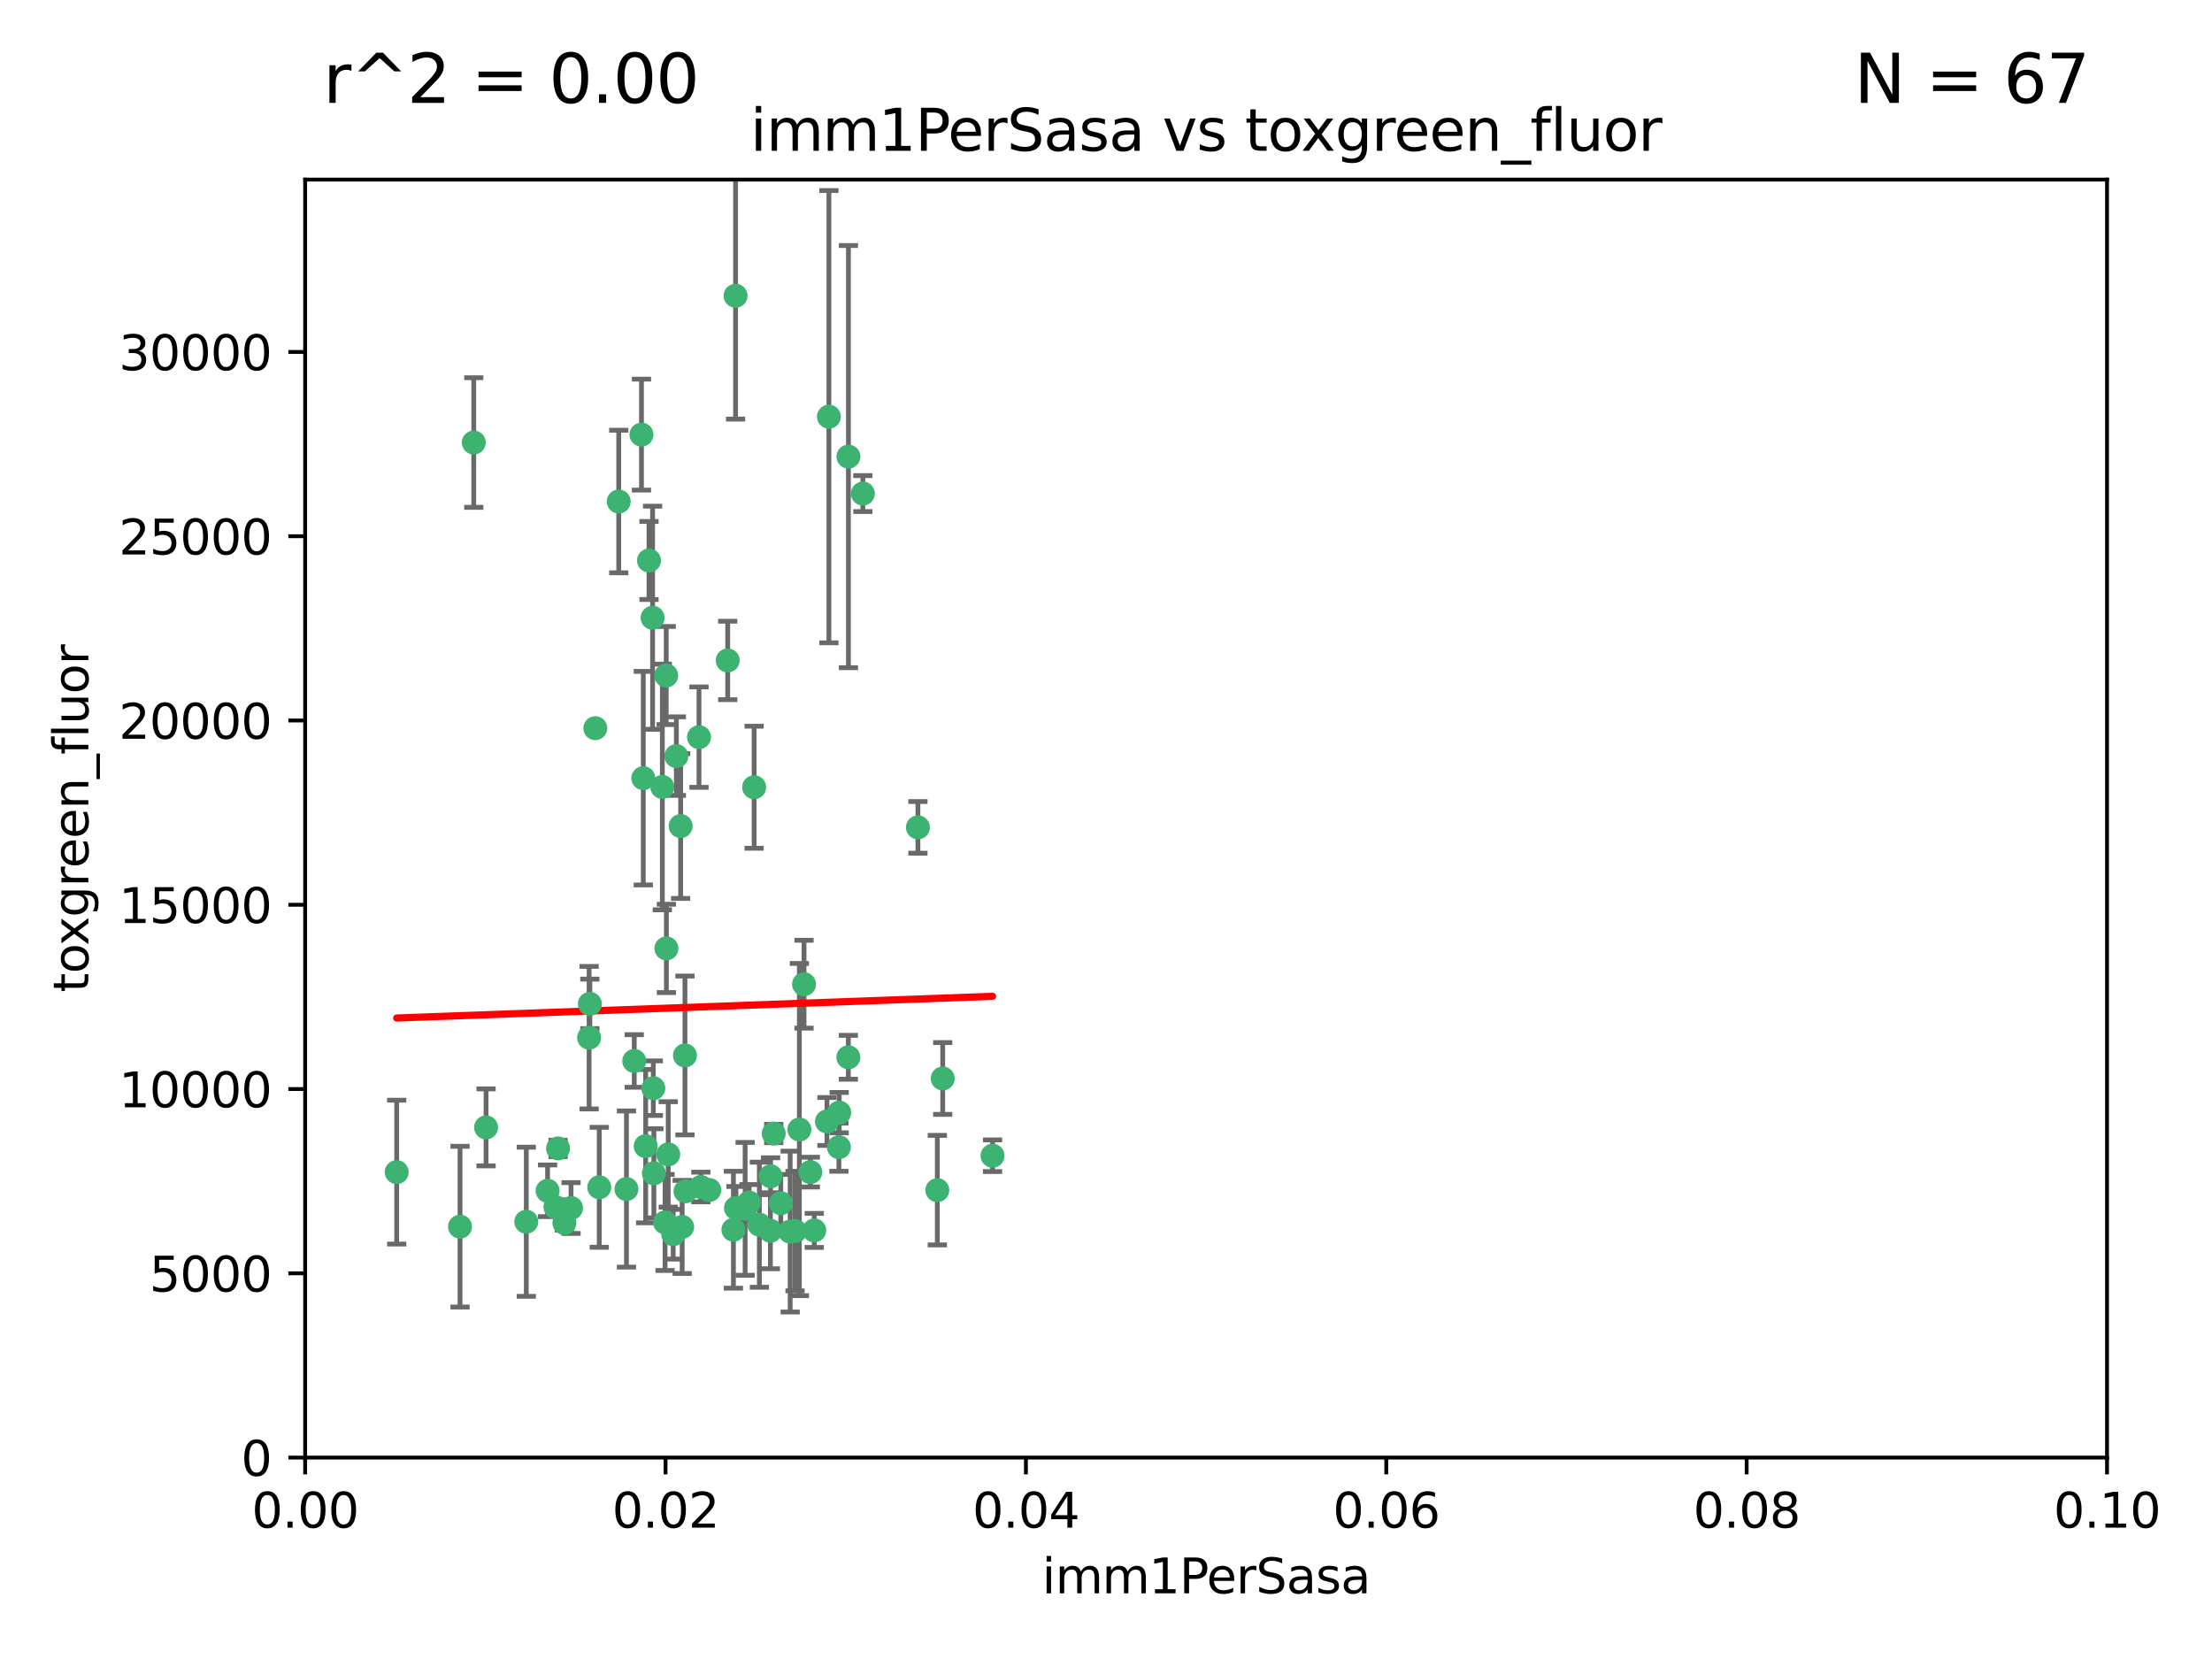 <?xml version="1.0" encoding="utf-8" standalone="no"?>
<!DOCTYPE svg PUBLIC "-//W3C//DTD SVG 1.1//EN"
  "http://www.w3.org/Graphics/SVG/1.1/DTD/svg11.dtd">
<svg xmlns:xlink="http://www.w3.org/1999/xlink" width="460.8pt" height="345.6pt" viewBox="0 0 460.8 345.6" xmlns="http://www.w3.org/2000/svg" version="1.1">
 <defs>
  <style type="text/css">*{stroke-linejoin: round; stroke-linecap: butt}</style>
 </defs>
 <g id="figure_1">
  <g id="patch_1">
   <path d="M 0 345.6 
L 460.8 345.6 
L 460.8 0 
L 0 0 
z
" style="fill: #ffffff"/>
  </g>
  <g id="axes_1">
   <g id="patch_2">
    <path d="M 63.571 303.64 
L 438.93 303.64 
L 438.93 37.411 
L 63.571 37.411 
z
" style="fill: #ffffff"/>
   </g>
   <g id="PathCollection_1">
    <defs>
     <path id="m2b8a894608" d="M 0 1.118 
C 0.297 1.118 0.581 1 0.791 0.791 
C 1 0.581 1.118 0.297 1.118 0 
C 1.118 -0.297 1 -0.581 0.791 -0.791 
C 0.581 -1 0.297 -1.118 0 -1.118 
C -0.297 -1.118 -0.581 -1 -0.791 -0.791 
C -1 -0.581 -1.118 -0.297 -1.118 0 
C -1.118 0.297 -1 0.581 -0.791 0.791 
C -0.581 1 -0.297 1.118 0 1.118 
z
" style="stroke: #3cb371"/>
    </defs>
    <g clip-path="url(#pfba31074da)">
     <use xlink:href="#m2b8a894608" x="98.695" y="92.187" style="fill: #3cb371; stroke: #3cb371"/>
     <use xlink:href="#m2b8a894608" x="166.523" y="235.304" style="fill: #3cb371; stroke: #3cb371"/>
     <use xlink:href="#m2b8a894608" x="124.016" y="151.693" style="fill: #3cb371; stroke: #3cb371"/>
     <use xlink:href="#m2b8a894608" x="137.975" y="163.936" style="fill: #3cb371; stroke: #3cb371"/>
     <use xlink:href="#m2b8a894608" x="128.894" y="104.476" style="fill: #3cb371; stroke: #3cb371"/>
     <use xlink:href="#m2b8a894608" x="135.196" y="116.762" style="fill: #3cb371; stroke: #3cb371"/>
     <use xlink:href="#m2b8a894608" x="153.236" y="61.614" style="fill: #3cb371; stroke: #3cb371"/>
     <use xlink:href="#m2b8a894608" x="145.613" y="153.559" style="fill: #3cb371; stroke: #3cb371"/>
     <use xlink:href="#m2b8a894608" x="179.751" y="102.821" style="fill: #3cb371; stroke: #3cb371"/>
     <use xlink:href="#m2b8a894608" x="122.878" y="209.121" style="fill: #3cb371; stroke: #3cb371"/>
     <use xlink:href="#m2b8a894608" x="151.594" y="137.58" style="fill: #3cb371; stroke: #3cb371"/>
     <use xlink:href="#m2b8a894608" x="133.632" y="90.534" style="fill: #3cb371; stroke: #3cb371"/>
     <use xlink:href="#m2b8a894608" x="136.099" y="226.692" style="fill: #3cb371; stroke: #3cb371"/>
     <use xlink:href="#m2b8a894608" x="160.486" y="256.385" style="fill: #3cb371; stroke: #3cb371"/>
     <use xlink:href="#m2b8a894608" x="172.678" y="86.8" style="fill: #3cb371; stroke: #3cb371"/>
     <use xlink:href="#m2b8a894608" x="142.801" y="248.172" style="fill: #3cb371; stroke: #3cb371"/>
     <use xlink:href="#m2b8a894608" x="118.96" y="251.655" style="fill: #3cb371; stroke: #3cb371"/>
     <use xlink:href="#m2b8a894608" x="82.639" y="244.178" style="fill: #3cb371; stroke: #3cb371"/>
     <use xlink:href="#m2b8a894608" x="135.948" y="128.689" style="fill: #3cb371; stroke: #3cb371"/>
     <use xlink:href="#m2b8a894608" x="95.835" y="255.535" style="fill: #3cb371; stroke: #3cb371"/>
     <use xlink:href="#m2b8a894608" x="157.1" y="163.993" style="fill: #3cb371; stroke: #3cb371"/>
     <use xlink:href="#m2b8a894608" x="147.752" y="247.891" style="fill: #3cb371; stroke: #3cb371"/>
     <use xlink:href="#m2b8a894608" x="176.743" y="95.121" style="fill: #3cb371; stroke: #3cb371"/>
     <use xlink:href="#m2b8a894608" x="115.709" y="251.452" style="fill: #3cb371; stroke: #3cb371"/>
     <use xlink:href="#m2b8a894608" x="160.527" y="245.034" style="fill: #3cb371; stroke: #3cb371"/>
     <use xlink:href="#m2b8a894608" x="195.26" y="247.93" style="fill: #3cb371; stroke: #3cb371"/>
     <use xlink:href="#m2b8a894608" x="167.495" y="205.029" style="fill: #3cb371; stroke: #3cb371"/>
     <use xlink:href="#m2b8a894608" x="174.82" y="231.782" style="fill: #3cb371; stroke: #3cb371"/>
     <use xlink:href="#m2b8a894608" x="124.835" y="247.337" style="fill: #3cb371; stroke: #3cb371"/>
     <use xlink:href="#m2b8a894608" x="140.899" y="157.513" style="fill: #3cb371; stroke: #3cb371"/>
     <use xlink:href="#m2b8a894608" x="165.624" y="256.455" style="fill: #3cb371; stroke: #3cb371"/>
     <use xlink:href="#m2b8a894608" x="172.27" y="233.624" style="fill: #3cb371; stroke: #3cb371"/>
     <use xlink:href="#m2b8a894608" x="142.688" y="219.87" style="fill: #3cb371; stroke: #3cb371"/>
     <use xlink:href="#m2b8a894608" x="142.11" y="255.594" style="fill: #3cb371; stroke: #3cb371"/>
     <use xlink:href="#m2b8a894608" x="141.792" y="172.082" style="fill: #3cb371; stroke: #3cb371"/>
     <use xlink:href="#m2b8a894608" x="164.607" y="256.562" style="fill: #3cb371; stroke: #3cb371"/>
     <use xlink:href="#m2b8a894608" x="101.256" y="234.855" style="fill: #3cb371; stroke: #3cb371"/>
     <use xlink:href="#m2b8a894608" x="174.76" y="238.981" style="fill: #3cb371; stroke: #3cb371"/>
     <use xlink:href="#m2b8a894608" x="191.219" y="172.356" style="fill: #3cb371; stroke: #3cb371"/>
     <use xlink:href="#m2b8a894608" x="158.191" y="255.131" style="fill: #3cb371; stroke: #3cb371"/>
     <use xlink:href="#m2b8a894608" x="161.18" y="236.134" style="fill: #3cb371; stroke: #3cb371"/>
     <use xlink:href="#m2b8a894608" x="134.507" y="238.765" style="fill: #3cb371; stroke: #3cb371"/>
     <use xlink:href="#m2b8a894608" x="139.208" y="240.483" style="fill: #3cb371; stroke: #3cb371"/>
     <use xlink:href="#m2b8a894608" x="114.073" y="248.063" style="fill: #3cb371; stroke: #3cb371"/>
     <use xlink:href="#m2b8a894608" x="130.503" y="247.697" style="fill: #3cb371; stroke: #3cb371"/>
     <use xlink:href="#m2b8a894608" x="168.811" y="244.17" style="fill: #3cb371; stroke: #3cb371"/>
     <use xlink:href="#m2b8a894608" x="109.635" y="254.514" style="fill: #3cb371; stroke: #3cb371"/>
     <use xlink:href="#m2b8a894608" x="136.214" y="244.423" style="fill: #3cb371; stroke: #3cb371"/>
     <use xlink:href="#m2b8a894608" x="122.722" y="216.17" style="fill: #3cb371; stroke: #3cb371"/>
     <use xlink:href="#m2b8a894608" x="152.785" y="256.174" style="fill: #3cb371; stroke: #3cb371"/>
     <use xlink:href="#m2b8a894608" x="134.01" y="162.105" style="fill: #3cb371; stroke: #3cb371"/>
     <use xlink:href="#m2b8a894608" x="138.544" y="254.661" style="fill: #3cb371; stroke: #3cb371"/>
     <use xlink:href="#m2b8a894608" x="138.782" y="140.722" style="fill: #3cb371; stroke: #3cb371"/>
     <use xlink:href="#m2b8a894608" x="138.822" y="197.571" style="fill: #3cb371; stroke: #3cb371"/>
     <use xlink:href="#m2b8a894608" x="117.573" y="254.764" style="fill: #3cb371; stroke: #3cb371"/>
     <use xlink:href="#m2b8a894608" x="162.65" y="250.652" style="fill: #3cb371; stroke: #3cb371"/>
     <use xlink:href="#m2b8a894608" x="140.239" y="257.112" style="fill: #3cb371; stroke: #3cb371"/>
     <use xlink:href="#m2b8a894608" x="132.127" y="221.023" style="fill: #3cb371; stroke: #3cb371"/>
     <use xlink:href="#m2b8a894608" x="196.386" y="224.667" style="fill: #3cb371; stroke: #3cb371"/>
     <use xlink:href="#m2b8a894608" x="116.256" y="239.234" style="fill: #3cb371; stroke: #3cb371"/>
     <use xlink:href="#m2b8a894608" x="156.045" y="250.509" style="fill: #3cb371; stroke: #3cb371"/>
     <use xlink:href="#m2b8a894608" x="176.726" y="220.252" style="fill: #3cb371; stroke: #3cb371"/>
     <use xlink:href="#m2b8a894608" x="169.626" y="256.316" style="fill: #3cb371; stroke: #3cb371"/>
     <use xlink:href="#m2b8a894608" x="206.766" y="240.757" style="fill: #3cb371; stroke: #3cb371"/>
     <use xlink:href="#m2b8a894608" x="155.225" y="251.825" style="fill: #3cb371; stroke: #3cb371"/>
     <use xlink:href="#m2b8a894608" x="153.316" y="251.653" style="fill: #3cb371; stroke: #3cb371"/>
     <use xlink:href="#m2b8a894608" x="146.002" y="247.276" style="fill: #3cb371; stroke: #3cb371"/>
    </g>
   </g>
   <g id="matplotlib.axis_1">
    <g id="xtick_1">
     <g id="line2d_1">
      <defs>
       <path id="m5410df12ac" d="M 0 0 
L 0 3.5 
" style="stroke: #000000; stroke-width: 0.8"/>
      </defs>
      <g>
       <use xlink:href="#m5410df12ac" x="63.571" y="303.64" style="stroke: #000000; stroke-width: 0.8"/>
      </g>
     </g>
     <g id="text_1">
      <!-- 0.00 -->
      <g transform="translate(52.438 318.238)scale(0.1 -0.1)">
       <defs>
        <path id="DejaVuSans-30" d="M 2034 4250 
Q 1547 4250 1301 3770 
Q 1056 3291 1056 2328 
Q 1056 1369 1301 889 
Q 1547 409 2034 409 
Q 2525 409 2770 889 
Q 3016 1369 3016 2328 
Q 3016 3291 2770 3770 
Q 2525 4250 2034 4250 
z
M 2034 4750 
Q 2819 4750 3233 4129 
Q 3647 3509 3647 2328 
Q 3647 1150 3233 529 
Q 2819 -91 2034 -91 
Q 1250 -91 836 529 
Q 422 1150 422 2328 
Q 422 3509 836 4129 
Q 1250 4750 2034 4750 
z
" transform="scale(0.016)"/>
        <path id="DejaVuSans-2e" d="M 684 794 
L 1344 794 
L 1344 0 
L 684 0 
L 684 794 
z
" transform="scale(0.016)"/>
       </defs>
       <use xlink:href="#DejaVuSans-30"/>
       <use xlink:href="#DejaVuSans-2e" x="63.623"/>
       <use xlink:href="#DejaVuSans-30" x="95.41"/>
       <use xlink:href="#DejaVuSans-30" x="159.033"/>
      </g>
     </g>
    </g>
    <g id="xtick_2">
     <g id="line2d_2">
      <g>
       <use xlink:href="#m5410df12ac" x="138.643" y="303.64" style="stroke: #000000; stroke-width: 0.8"/>
      </g>
     </g>
     <g id="text_2">
      <!-- 0.02 -->
      <g transform="translate(127.51 318.238)scale(0.1 -0.1)">
       <defs>
        <path id="DejaVuSans-32" d="M 1228 531 
L 3431 531 
L 3431 0 
L 469 0 
L 469 531 
Q 828 903 1448 1529 
Q 2069 2156 2228 2338 
Q 2531 2678 2651 2914 
Q 2772 3150 2772 3378 
Q 2772 3750 2511 3984 
Q 2250 4219 1831 4219 
Q 1534 4219 1204 4116 
Q 875 4013 500 3803 
L 500 4441 
Q 881 4594 1212 4672 
Q 1544 4750 1819 4750 
Q 2544 4750 2975 4387 
Q 3406 4025 3406 3419 
Q 3406 3131 3298 2873 
Q 3191 2616 2906 2266 
Q 2828 2175 2409 1742 
Q 1991 1309 1228 531 
z
" transform="scale(0.016)"/>
       </defs>
       <use xlink:href="#DejaVuSans-30"/>
       <use xlink:href="#DejaVuSans-2e" x="63.623"/>
       <use xlink:href="#DejaVuSans-30" x="95.41"/>
       <use xlink:href="#DejaVuSans-32" x="159.033"/>
      </g>
     </g>
    </g>
    <g id="xtick_3">
     <g id="line2d_3">
      <g>
       <use xlink:href="#m5410df12ac" x="213.715" y="303.64" style="stroke: #000000; stroke-width: 0.8"/>
      </g>
     </g>
     <g id="text_3">
      <!-- 0.04 -->
      <g transform="translate(202.582 318.238)scale(0.1 -0.1)">
       <defs>
        <path id="DejaVuSans-34" d="M 2419 4116 
L 825 1625 
L 2419 1625 
L 2419 4116 
z
M 2253 4666 
L 3047 4666 
L 3047 1625 
L 3713 1625 
L 3713 1100 
L 3047 1100 
L 3047 0 
L 2419 0 
L 2419 1100 
L 313 1100 
L 313 1709 
L 2253 4666 
z
" transform="scale(0.016)"/>
       </defs>
       <use xlink:href="#DejaVuSans-30"/>
       <use xlink:href="#DejaVuSans-2e" x="63.623"/>
       <use xlink:href="#DejaVuSans-30" x="95.41"/>
       <use xlink:href="#DejaVuSans-34" x="159.033"/>
      </g>
     </g>
    </g>
    <g id="xtick_4">
     <g id="line2d_4">
      <g>
       <use xlink:href="#m5410df12ac" x="288.786" y="303.64" style="stroke: #000000; stroke-width: 0.8"/>
      </g>
     </g>
     <g id="text_4">
      <!-- 0.06 -->
      <g transform="translate(277.654 318.238)scale(0.1 -0.1)">
       <defs>
        <path id="DejaVuSans-36" d="M 2113 2584 
Q 1688 2584 1439 2293 
Q 1191 2003 1191 1497 
Q 1191 994 1439 701 
Q 1688 409 2113 409 
Q 2538 409 2786 701 
Q 3034 994 3034 1497 
Q 3034 2003 2786 2293 
Q 2538 2584 2113 2584 
z
M 3366 4563 
L 3366 3988 
Q 3128 4100 2886 4159 
Q 2644 4219 2406 4219 
Q 1781 4219 1451 3797 
Q 1122 3375 1075 2522 
Q 1259 2794 1537 2939 
Q 1816 3084 2150 3084 
Q 2853 3084 3261 2657 
Q 3669 2231 3669 1497 
Q 3669 778 3244 343 
Q 2819 -91 2113 -91 
Q 1303 -91 875 529 
Q 447 1150 447 2328 
Q 447 3434 972 4092 
Q 1497 4750 2381 4750 
Q 2619 4750 2861 4703 
Q 3103 4656 3366 4563 
z
" transform="scale(0.016)"/>
       </defs>
       <use xlink:href="#DejaVuSans-30"/>
       <use xlink:href="#DejaVuSans-2e" x="63.623"/>
       <use xlink:href="#DejaVuSans-30" x="95.41"/>
       <use xlink:href="#DejaVuSans-36" x="159.033"/>
      </g>
     </g>
    </g>
    <g id="xtick_5">
     <g id="line2d_5">
      <g>
       <use xlink:href="#m5410df12ac" x="363.858" y="303.64" style="stroke: #000000; stroke-width: 0.8"/>
      </g>
     </g>
     <g id="text_5">
      <!-- 0.08 -->
      <g transform="translate(352.725 318.238)scale(0.1 -0.1)">
       <defs>
        <path id="DejaVuSans-38" d="M 2034 2216 
Q 1584 2216 1326 1975 
Q 1069 1734 1069 1313 
Q 1069 891 1326 650 
Q 1584 409 2034 409 
Q 2484 409 2743 651 
Q 3003 894 3003 1313 
Q 3003 1734 2745 1975 
Q 2488 2216 2034 2216 
z
M 1403 2484 
Q 997 2584 770 2862 
Q 544 3141 544 3541 
Q 544 4100 942 4425 
Q 1341 4750 2034 4750 
Q 2731 4750 3128 4425 
Q 3525 4100 3525 3541 
Q 3525 3141 3298 2862 
Q 3072 2584 2669 2484 
Q 3125 2378 3379 2068 
Q 3634 1759 3634 1313 
Q 3634 634 3220 271 
Q 2806 -91 2034 -91 
Q 1263 -91 848 271 
Q 434 634 434 1313 
Q 434 1759 690 2068 
Q 947 2378 1403 2484 
z
M 1172 3481 
Q 1172 3119 1398 2916 
Q 1625 2713 2034 2713 
Q 2441 2713 2670 2916 
Q 2900 3119 2900 3481 
Q 2900 3844 2670 4047 
Q 2441 4250 2034 4250 
Q 1625 4250 1398 4047 
Q 1172 3844 1172 3481 
z
" transform="scale(0.016)"/>
       </defs>
       <use xlink:href="#DejaVuSans-30"/>
       <use xlink:href="#DejaVuSans-2e" x="63.623"/>
       <use xlink:href="#DejaVuSans-30" x="95.41"/>
       <use xlink:href="#DejaVuSans-38" x="159.033"/>
      </g>
     </g>
    </g>
    <g id="xtick_6">
     <g id="line2d_6">
      <g>
       <use xlink:href="#m5410df12ac" x="438.93" y="303.64" style="stroke: #000000; stroke-width: 0.8"/>
      </g>
     </g>
     <g id="text_6">
      <!-- 0.10 -->
      <g transform="translate(427.797 318.238)scale(0.1 -0.1)">
       <defs>
        <path id="DejaVuSans-31" d="M 794 531 
L 1825 531 
L 1825 4091 
L 703 3866 
L 703 4441 
L 1819 4666 
L 2450 4666 
L 2450 531 
L 3481 531 
L 3481 0 
L 794 0 
L 794 531 
z
" transform="scale(0.016)"/>
       </defs>
       <use xlink:href="#DejaVuSans-30"/>
       <use xlink:href="#DejaVuSans-2e" x="63.623"/>
       <use xlink:href="#DejaVuSans-31" x="95.41"/>
       <use xlink:href="#DejaVuSans-30" x="159.033"/>
      </g>
     </g>
    </g>
    <g id="text_7">
     <!-- imm1PerSasa -->
     <g transform="translate(217.067 331.917)scale(0.1 -0.1)">
      <defs>
       <path id="DejaVuSans-69" d="M 603 3500 
L 1178 3500 
L 1178 0 
L 603 0 
L 603 3500 
z
M 603 4863 
L 1178 4863 
L 1178 4134 
L 603 4134 
L 603 4863 
z
" transform="scale(0.016)"/>
       <path id="DejaVuSans-6d" d="M 3328 2828 
Q 3544 3216 3844 3400 
Q 4144 3584 4550 3584 
Q 5097 3584 5394 3201 
Q 5691 2819 5691 2113 
L 5691 0 
L 5113 0 
L 5113 2094 
Q 5113 2597 4934 2840 
Q 4756 3084 4391 3084 
Q 3944 3084 3684 2787 
Q 3425 2491 3425 1978 
L 3425 0 
L 2847 0 
L 2847 2094 
Q 2847 2600 2669 2842 
Q 2491 3084 2119 3084 
Q 1678 3084 1418 2786 
Q 1159 2488 1159 1978 
L 1159 0 
L 581 0 
L 581 3500 
L 1159 3500 
L 1159 2956 
Q 1356 3278 1631 3431 
Q 1906 3584 2284 3584 
Q 2666 3584 2933 3390 
Q 3200 3197 3328 2828 
z
" transform="scale(0.016)"/>
       <path id="DejaVuSans-50" d="M 1259 4147 
L 1259 2394 
L 2053 2394 
Q 2494 2394 2734 2622 
Q 2975 2850 2975 3272 
Q 2975 3691 2734 3919 
Q 2494 4147 2053 4147 
L 1259 4147 
z
M 628 4666 
L 2053 4666 
Q 2838 4666 3239 4311 
Q 3641 3956 3641 3272 
Q 3641 2581 3239 2228 
Q 2838 1875 2053 1875 
L 1259 1875 
L 1259 0 
L 628 0 
L 628 4666 
z
" transform="scale(0.016)"/>
       <path id="DejaVuSans-65" d="M 3597 1894 
L 3597 1613 
L 953 1613 
Q 991 1019 1311 708 
Q 1631 397 2203 397 
Q 2534 397 2845 478 
Q 3156 559 3463 722 
L 3463 178 
Q 3153 47 2828 -22 
Q 2503 -91 2169 -91 
Q 1331 -91 842 396 
Q 353 884 353 1716 
Q 353 2575 817 3079 
Q 1281 3584 2069 3584 
Q 2775 3584 3186 3129 
Q 3597 2675 3597 1894 
z
M 3022 2063 
Q 3016 2534 2758 2815 
Q 2500 3097 2075 3097 
Q 1594 3097 1305 2825 
Q 1016 2553 972 2059 
L 3022 2063 
z
" transform="scale(0.016)"/>
       <path id="DejaVuSans-72" d="M 2631 2963 
Q 2534 3019 2420 3045 
Q 2306 3072 2169 3072 
Q 1681 3072 1420 2755 
Q 1159 2438 1159 1844 
L 1159 0 
L 581 0 
L 581 3500 
L 1159 3500 
L 1159 2956 
Q 1341 3275 1631 3429 
Q 1922 3584 2338 3584 
Q 2397 3584 2469 3576 
Q 2541 3569 2628 3553 
L 2631 2963 
z
" transform="scale(0.016)"/>
       <path id="DejaVuSans-53" d="M 3425 4513 
L 3425 3897 
Q 3066 4069 2747 4153 
Q 2428 4238 2131 4238 
Q 1616 4238 1336 4038 
Q 1056 3838 1056 3469 
Q 1056 3159 1242 3001 
Q 1428 2844 1947 2747 
L 2328 2669 
Q 3034 2534 3370 2195 
Q 3706 1856 3706 1288 
Q 3706 609 3251 259 
Q 2797 -91 1919 -91 
Q 1588 -91 1214 -16 
Q 841 59 441 206 
L 441 856 
Q 825 641 1194 531 
Q 1563 422 1919 422 
Q 2459 422 2753 634 
Q 3047 847 3047 1241 
Q 3047 1584 2836 1778 
Q 2625 1972 2144 2069 
L 1759 2144 
Q 1053 2284 737 2584 
Q 422 2884 422 3419 
Q 422 4038 858 4394 
Q 1294 4750 2059 4750 
Q 2388 4750 2728 4690 
Q 3069 4631 3425 4513 
z
" transform="scale(0.016)"/>
       <path id="DejaVuSans-61" d="M 2194 1759 
Q 1497 1759 1228 1600 
Q 959 1441 959 1056 
Q 959 750 1161 570 
Q 1363 391 1709 391 
Q 2188 391 2477 730 
Q 2766 1069 2766 1631 
L 2766 1759 
L 2194 1759 
z
M 3341 1997 
L 3341 0 
L 2766 0 
L 2766 531 
Q 2569 213 2275 61 
Q 1981 -91 1556 -91 
Q 1019 -91 701 211 
Q 384 513 384 1019 
Q 384 1609 779 1909 
Q 1175 2209 1959 2209 
L 2766 2209 
L 2766 2266 
Q 2766 2663 2505 2880 
Q 2244 3097 1772 3097 
Q 1472 3097 1187 3025 
Q 903 2953 641 2809 
L 641 3341 
Q 956 3463 1253 3523 
Q 1550 3584 1831 3584 
Q 2591 3584 2966 3190 
Q 3341 2797 3341 1997 
z
" transform="scale(0.016)"/>
       <path id="DejaVuSans-73" d="M 2834 3397 
L 2834 2853 
Q 2591 2978 2328 3040 
Q 2066 3103 1784 3103 
Q 1356 3103 1142 2972 
Q 928 2841 928 2578 
Q 928 2378 1081 2264 
Q 1234 2150 1697 2047 
L 1894 2003 
Q 2506 1872 2764 1633 
Q 3022 1394 3022 966 
Q 3022 478 2636 193 
Q 2250 -91 1575 -91 
Q 1294 -91 989 -36 
Q 684 19 347 128 
L 347 722 
Q 666 556 975 473 
Q 1284 391 1588 391 
Q 1994 391 2212 530 
Q 2431 669 2431 922 
Q 2431 1156 2273 1281 
Q 2116 1406 1581 1522 
L 1381 1569 
Q 847 1681 609 1914 
Q 372 2147 372 2553 
Q 372 3047 722 3315 
Q 1072 3584 1716 3584 
Q 2034 3584 2315 3537 
Q 2597 3491 2834 3397 
z
" transform="scale(0.016)"/>
      </defs>
      <use xlink:href="#DejaVuSans-69"/>
      <use xlink:href="#DejaVuSans-6d" x="27.783"/>
      <use xlink:href="#DejaVuSans-6d" x="125.195"/>
      <use xlink:href="#DejaVuSans-31" x="222.607"/>
      <use xlink:href="#DejaVuSans-50" x="286.23"/>
      <use xlink:href="#DejaVuSans-65" x="342.908"/>
      <use xlink:href="#DejaVuSans-72" x="404.432"/>
      <use xlink:href="#DejaVuSans-53" x="445.545"/>
      <use xlink:href="#DejaVuSans-61" x="509.021"/>
      <use xlink:href="#DejaVuSans-73" x="570.301"/>
      <use xlink:href="#DejaVuSans-61" x="622.4"/>
     </g>
    </g>
   </g>
   <g id="matplotlib.axis_2">
    <g id="ytick_1">
     <g id="line2d_7">
      <defs>
       <path id="m006c87789c" d="M 0 0 
L -3.5 0 
" style="stroke: #000000; stroke-width: 0.8"/>
      </defs>
      <g>
       <use xlink:href="#m006c87789c" x="63.571" y="303.64" style="stroke: #000000; stroke-width: 0.8"/>
      </g>
     </g>
     <g id="text_8">
      <!-- 0 -->
      <g transform="translate(50.209 307.439)scale(0.1 -0.1)">
       <use xlink:href="#DejaVuSans-30"/>
      </g>
     </g>
    </g>
    <g id="ytick_2">
     <g id="line2d_8">
      <g>
       <use xlink:href="#m006c87789c" x="63.571" y="265.253" style="stroke: #000000; stroke-width: 0.8"/>
      </g>
     </g>
     <g id="text_9">
      <!-- 5000 -->
      <g transform="translate(31.121 269.052)scale(0.1 -0.1)">
       <defs>
        <path id="DejaVuSans-35" d="M 691 4666 
L 3169 4666 
L 3169 4134 
L 1269 4134 
L 1269 2991 
Q 1406 3038 1543 3061 
Q 1681 3084 1819 3084 
Q 2600 3084 3056 2656 
Q 3513 2228 3513 1497 
Q 3513 744 3044 326 
Q 2575 -91 1722 -91 
Q 1428 -91 1123 -41 
Q 819 9 494 109 
L 494 744 
Q 775 591 1075 516 
Q 1375 441 1709 441 
Q 2250 441 2565 725 
Q 2881 1009 2881 1497 
Q 2881 1984 2565 2268 
Q 2250 2553 1709 2553 
Q 1456 2553 1204 2497 
Q 953 2441 691 2322 
L 691 4666 
z
" transform="scale(0.016)"/>
       </defs>
       <use xlink:href="#DejaVuSans-35"/>
       <use xlink:href="#DejaVuSans-30" x="63.623"/>
       <use xlink:href="#DejaVuSans-30" x="127.246"/>
       <use xlink:href="#DejaVuSans-30" x="190.869"/>
      </g>
     </g>
    </g>
    <g id="ytick_3">
     <g id="line2d_9">
      <g>
       <use xlink:href="#m006c87789c" x="63.571" y="226.866" style="stroke: #000000; stroke-width: 0.8"/>
      </g>
     </g>
     <g id="text_10">
      <!-- 10000 -->
      <g transform="translate(24.759 230.665)scale(0.1 -0.1)">
       <use xlink:href="#DejaVuSans-31"/>
       <use xlink:href="#DejaVuSans-30" x="63.623"/>
       <use xlink:href="#DejaVuSans-30" x="127.246"/>
       <use xlink:href="#DejaVuSans-30" x="190.869"/>
       <use xlink:href="#DejaVuSans-30" x="254.492"/>
      </g>
     </g>
    </g>
    <g id="ytick_4">
     <g id="line2d_10">
      <g>
       <use xlink:href="#m006c87789c" x="63.571" y="188.479" style="stroke: #000000; stroke-width: 0.8"/>
      </g>
     </g>
     <g id="text_11">
      <!-- 15000 -->
      <g transform="translate(24.759 192.278)scale(0.1 -0.1)">
       <use xlink:href="#DejaVuSans-31"/>
       <use xlink:href="#DejaVuSans-35" x="63.623"/>
       <use xlink:href="#DejaVuSans-30" x="127.246"/>
       <use xlink:href="#DejaVuSans-30" x="190.869"/>
       <use xlink:href="#DejaVuSans-30" x="254.492"/>
      </g>
     </g>
    </g>
    <g id="ytick_5">
     <g id="line2d_11">
      <g>
       <use xlink:href="#m006c87789c" x="63.571" y="150.092" style="stroke: #000000; stroke-width: 0.8"/>
      </g>
     </g>
     <g id="text_12">
      <!-- 20000 -->
      <g transform="translate(24.759 153.891)scale(0.1 -0.1)">
       <use xlink:href="#DejaVuSans-32"/>
       <use xlink:href="#DejaVuSans-30" x="63.623"/>
       <use xlink:href="#DejaVuSans-30" x="127.246"/>
       <use xlink:href="#DejaVuSans-30" x="190.869"/>
       <use xlink:href="#DejaVuSans-30" x="254.492"/>
      </g>
     </g>
    </g>
    <g id="ytick_6">
     <g id="line2d_12">
      <g>
       <use xlink:href="#m006c87789c" x="63.571" y="111.705" style="stroke: #000000; stroke-width: 0.8"/>
      </g>
     </g>
     <g id="text_13">
      <!-- 25000 -->
      <g transform="translate(24.759 115.504)scale(0.1 -0.1)">
       <use xlink:href="#DejaVuSans-32"/>
       <use xlink:href="#DejaVuSans-35" x="63.623"/>
       <use xlink:href="#DejaVuSans-30" x="127.246"/>
       <use xlink:href="#DejaVuSans-30" x="190.869"/>
       <use xlink:href="#DejaVuSans-30" x="254.492"/>
      </g>
     </g>
    </g>
    <g id="ytick_7">
     <g id="line2d_13">
      <g>
       <use xlink:href="#m006c87789c" x="63.571" y="73.317" style="stroke: #000000; stroke-width: 0.8"/>
      </g>
     </g>
     <g id="text_14">
      <!-- 30000 -->
      <g transform="translate(24.759 77.117)scale(0.1 -0.1)">
       <defs>
        <path id="DejaVuSans-33" d="M 2597 2516 
Q 3050 2419 3304 2112 
Q 3559 1806 3559 1356 
Q 3559 666 3084 287 
Q 2609 -91 1734 -91 
Q 1441 -91 1130 -33 
Q 819 25 488 141 
L 488 750 
Q 750 597 1062 519 
Q 1375 441 1716 441 
Q 2309 441 2620 675 
Q 2931 909 2931 1356 
Q 2931 1769 2642 2001 
Q 2353 2234 1838 2234 
L 1294 2234 
L 1294 2753 
L 1863 2753 
Q 2328 2753 2575 2939 
Q 2822 3125 2822 3475 
Q 2822 3834 2567 4026 
Q 2313 4219 1838 4219 
Q 1578 4219 1281 4162 
Q 984 4106 628 3988 
L 628 4550 
Q 988 4650 1302 4700 
Q 1616 4750 1894 4750 
Q 2613 4750 3031 4423 
Q 3450 4097 3450 3541 
Q 3450 3153 3228 2886 
Q 3006 2619 2597 2516 
z
" transform="scale(0.016)"/>
       </defs>
       <use xlink:href="#DejaVuSans-33"/>
       <use xlink:href="#DejaVuSans-30" x="63.623"/>
       <use xlink:href="#DejaVuSans-30" x="127.246"/>
       <use xlink:href="#DejaVuSans-30" x="190.869"/>
       <use xlink:href="#DejaVuSans-30" x="254.492"/>
      </g>
     </g>
    </g>
    <g id="text_15">
     <!-- toxgreen_fluor -->
     <g transform="translate(18.401 206.72)rotate(-90)scale(0.1 -0.1)">
      <defs>
       <path id="DejaVuSans-74" d="M 1172 4494 
L 1172 3500 
L 2356 3500 
L 2356 3053 
L 1172 3053 
L 1172 1153 
Q 1172 725 1289 603 
Q 1406 481 1766 481 
L 2356 481 
L 2356 0 
L 1766 0 
Q 1100 0 847 248 
Q 594 497 594 1153 
L 594 3053 
L 172 3053 
L 172 3500 
L 594 3500 
L 594 4494 
L 1172 4494 
z
" transform="scale(0.016)"/>
       <path id="DejaVuSans-6f" d="M 1959 3097 
Q 1497 3097 1228 2736 
Q 959 2375 959 1747 
Q 959 1119 1226 758 
Q 1494 397 1959 397 
Q 2419 397 2687 759 
Q 2956 1122 2956 1747 
Q 2956 2369 2687 2733 
Q 2419 3097 1959 3097 
z
M 1959 3584 
Q 2709 3584 3137 3096 
Q 3566 2609 3566 1747 
Q 3566 888 3137 398 
Q 2709 -91 1959 -91 
Q 1206 -91 779 398 
Q 353 888 353 1747 
Q 353 2609 779 3096 
Q 1206 3584 1959 3584 
z
" transform="scale(0.016)"/>
       <path id="DejaVuSans-78" d="M 3513 3500 
L 2247 1797 
L 3578 0 
L 2900 0 
L 1881 1375 
L 863 0 
L 184 0 
L 1544 1831 
L 300 3500 
L 978 3500 
L 1906 2253 
L 2834 3500 
L 3513 3500 
z
" transform="scale(0.016)"/>
       <path id="DejaVuSans-67" d="M 2906 1791 
Q 2906 2416 2648 2759 
Q 2391 3103 1925 3103 
Q 1463 3103 1205 2759 
Q 947 2416 947 1791 
Q 947 1169 1205 825 
Q 1463 481 1925 481 
Q 2391 481 2648 825 
Q 2906 1169 2906 1791 
z
M 3481 434 
Q 3481 -459 3084 -895 
Q 2688 -1331 1869 -1331 
Q 1566 -1331 1297 -1286 
Q 1028 -1241 775 -1147 
L 775 -588 
Q 1028 -725 1275 -790 
Q 1522 -856 1778 -856 
Q 2344 -856 2625 -561 
Q 2906 -266 2906 331 
L 2906 616 
Q 2728 306 2450 153 
Q 2172 0 1784 0 
Q 1141 0 747 490 
Q 353 981 353 1791 
Q 353 2603 747 3093 
Q 1141 3584 1784 3584 
Q 2172 3584 2450 3431 
Q 2728 3278 2906 2969 
L 2906 3500 
L 3481 3500 
L 3481 434 
z
" transform="scale(0.016)"/>
       <path id="DejaVuSans-6e" d="M 3513 2113 
L 3513 0 
L 2938 0 
L 2938 2094 
Q 2938 2591 2744 2837 
Q 2550 3084 2163 3084 
Q 1697 3084 1428 2787 
Q 1159 2491 1159 1978 
L 1159 0 
L 581 0 
L 581 3500 
L 1159 3500 
L 1159 2956 
Q 1366 3272 1645 3428 
Q 1925 3584 2291 3584 
Q 2894 3584 3203 3211 
Q 3513 2838 3513 2113 
z
" transform="scale(0.016)"/>
       <path id="DejaVuSans-5f" d="M 3263 -1063 
L 3263 -1509 
L -63 -1509 
L -63 -1063 
L 3263 -1063 
z
" transform="scale(0.016)"/>
       <path id="DejaVuSans-66" d="M 2375 4863 
L 2375 4384 
L 1825 4384 
Q 1516 4384 1395 4259 
Q 1275 4134 1275 3809 
L 1275 3500 
L 2222 3500 
L 2222 3053 
L 1275 3053 
L 1275 0 
L 697 0 
L 697 3053 
L 147 3053 
L 147 3500 
L 697 3500 
L 697 3744 
Q 697 4328 969 4595 
Q 1241 4863 1831 4863 
L 2375 4863 
z
" transform="scale(0.016)"/>
       <path id="DejaVuSans-6c" d="M 603 4863 
L 1178 4863 
L 1178 0 
L 603 0 
L 603 4863 
z
" transform="scale(0.016)"/>
       <path id="DejaVuSans-75" d="M 544 1381 
L 544 3500 
L 1119 3500 
L 1119 1403 
Q 1119 906 1312 657 
Q 1506 409 1894 409 
Q 2359 409 2629 706 
Q 2900 1003 2900 1516 
L 2900 3500 
L 3475 3500 
L 3475 0 
L 2900 0 
L 2900 538 
Q 2691 219 2414 64 
Q 2138 -91 1772 -91 
Q 1169 -91 856 284 
Q 544 659 544 1381 
z
M 1991 3584 
L 1991 3584 
z
" transform="scale(0.016)"/>
      </defs>
      <use xlink:href="#DejaVuSans-74"/>
      <use xlink:href="#DejaVuSans-6f" x="39.209"/>
      <use xlink:href="#DejaVuSans-78" x="97.266"/>
      <use xlink:href="#DejaVuSans-67" x="156.445"/>
      <use xlink:href="#DejaVuSans-72" x="219.922"/>
      <use xlink:href="#DejaVuSans-65" x="258.785"/>
      <use xlink:href="#DejaVuSans-65" x="320.309"/>
      <use xlink:href="#DejaVuSans-6e" x="381.832"/>
      <use xlink:href="#DejaVuSans-5f" x="445.211"/>
      <use xlink:href="#DejaVuSans-66" x="495.211"/>
      <use xlink:href="#DejaVuSans-6c" x="530.416"/>
      <use xlink:href="#DejaVuSans-75" x="558.199"/>
      <use xlink:href="#DejaVuSans-6f" x="621.578"/>
      <use xlink:href="#DejaVuSans-72" x="682.76"/>
     </g>
    </g>
   </g>
   <g id="LineCollection_1">
    <path d="M 98.695 105.69 
L 98.695 78.685 
" clip-path="url(#pfba31074da)" style="fill: none; stroke: #696969"/>
    <path d="M 166.523 269.906 
L 166.523 200.702 
" clip-path="url(#pfba31074da)" style="fill: none; stroke: #696969"/>
    <path d="M 124.016 152.217 
L 124.016 151.168 
" clip-path="url(#pfba31074da)" style="fill: none; stroke: #696969"/>
    <path d="M 137.975 189.529 
L 137.975 138.343 
" clip-path="url(#pfba31074da)" style="fill: none; stroke: #696969"/>
    <path d="M 128.894 119.328 
L 128.894 89.623 
" clip-path="url(#pfba31074da)" style="fill: none; stroke: #696969"/>
    <path d="M 135.196 124.89 
L 135.196 108.635 
" clip-path="url(#pfba31074da)" style="fill: none; stroke: #696969"/>
    <path d="M 153.236 87.306 
L 153.236 35.922 
" clip-path="url(#pfba31074da)" style="fill: none; stroke: #696969"/>
    <path d="M 145.613 164.019 
L 145.613 143.098 
" clip-path="url(#pfba31074da)" style="fill: none; stroke: #696969"/>
    <path d="M 179.751 106.565 
L 179.751 99.077 
" clip-path="url(#pfba31074da)" style="fill: none; stroke: #696969"/>
    <path d="M 122.878 214.275 
L 122.878 203.967 
" clip-path="url(#pfba31074da)" style="fill: none; stroke: #696969"/>
    <path d="M 151.594 145.75 
L 151.594 129.411 
" clip-path="url(#pfba31074da)" style="fill: none; stroke: #696969"/>
    <path d="M 133.632 102.091 
L 133.632 78.978 
" clip-path="url(#pfba31074da)" style="fill: none; stroke: #696969"/>
    <path d="M 136.099 232.376 
L 136.099 221.008 
" clip-path="url(#pfba31074da)" style="fill: none; stroke: #696969"/>
    <path d="M 160.486 264.301 
L 160.486 248.47 
" clip-path="url(#pfba31074da)" style="fill: none; stroke: #696969"/>
    <path d="M 172.678 133.906 
L 172.678 39.694 
" clip-path="url(#pfba31074da)" style="fill: none; stroke: #696969"/>
    <path d="M 142.801 248.702 
L 142.801 247.642 
" clip-path="url(#pfba31074da)" style="fill: none; stroke: #696969"/>
    <path d="M 118.96 256.945 
L 118.96 246.364 
" clip-path="url(#pfba31074da)" style="fill: none; stroke: #696969"/>
    <path d="M 82.639 259.164 
L 82.639 229.192 
" clip-path="url(#pfba31074da)" style="fill: none; stroke: #696969"/>
    <path d="M 135.948 151.927 
L 135.948 105.45 
" clip-path="url(#pfba31074da)" style="fill: none; stroke: #696969"/>
    <path d="M 95.835 272.278 
L 95.835 238.793 
" clip-path="url(#pfba31074da)" style="fill: none; stroke: #696969"/>
    <path d="M 157.1 176.705 
L 157.1 151.281 
" clip-path="url(#pfba31074da)" style="fill: none; stroke: #696969"/>
    <path d="M 147.752 248.596 
L 147.752 247.186 
" clip-path="url(#pfba31074da)" style="fill: none; stroke: #696969"/>
    <path d="M 176.743 139.091 
L 176.743 51.151 
" clip-path="url(#pfba31074da)" style="fill: none; stroke: #696969"/>
    <path d="M 115.709 252.966 
L 115.709 249.939 
" clip-path="url(#pfba31074da)" style="fill: none; stroke: #696969"/>
    <path d="M 160.527 248.879 
L 160.527 241.19 
" clip-path="url(#pfba31074da)" style="fill: none; stroke: #696969"/>
    <path d="M 195.26 259.34 
L 195.26 236.521 
" clip-path="url(#pfba31074da)" style="fill: none; stroke: #696969"/>
    <path d="M 167.495 214.186 
L 167.495 195.873 
" clip-path="url(#pfba31074da)" style="fill: none; stroke: #696969"/>
    <path d="M 174.82 235.981 
L 174.82 227.583 
" clip-path="url(#pfba31074da)" style="fill: none; stroke: #696969"/>
    <path d="M 124.835 259.829 
L 124.835 234.844 
" clip-path="url(#pfba31074da)" style="fill: none; stroke: #696969"/>
    <path d="M 140.899 165.694 
L 140.899 149.332 
" clip-path="url(#pfba31074da)" style="fill: none; stroke: #696969"/>
    <path d="M 165.624 268.903 
L 165.624 244.008 
" clip-path="url(#pfba31074da)" style="fill: none; stroke: #696969"/>
    <path d="M 172.27 238.611 
L 172.27 228.638 
" clip-path="url(#pfba31074da)" style="fill: none; stroke: #696969"/>
    <path d="M 142.688 236.411 
L 142.688 203.328 
" clip-path="url(#pfba31074da)" style="fill: none; stroke: #696969"/>
    <path d="M 142.11 265.294 
L 142.11 245.895 
" clip-path="url(#pfba31074da)" style="fill: none; stroke: #696969"/>
    <path d="M 141.792 187.16 
L 141.792 157.004 
" clip-path="url(#pfba31074da)" style="fill: none; stroke: #696969"/>
    <path d="M 164.607 273.32 
L 164.607 239.805 
" clip-path="url(#pfba31074da)" style="fill: none; stroke: #696969"/>
    <path d="M 101.256 242.872 
L 101.256 226.838 
" clip-path="url(#pfba31074da)" style="fill: none; stroke: #696969"/>
    <path d="M 174.76 243.993 
L 174.76 233.968 
" clip-path="url(#pfba31074da)" style="fill: none; stroke: #696969"/>
    <path d="M 191.219 177.734 
L 191.219 166.978 
" clip-path="url(#pfba31074da)" style="fill: none; stroke: #696969"/>
    <path d="M 158.191 268.162 
L 158.191 242.1 
" clip-path="url(#pfba31074da)" style="fill: none; stroke: #696969"/>
    <path d="M 161.18 238.046 
L 161.18 234.222 
" clip-path="url(#pfba31074da)" style="fill: none; stroke: #696969"/>
    <path d="M 134.507 254.738 
L 134.507 222.792 
" clip-path="url(#pfba31074da)" style="fill: none; stroke: #696969"/>
    <path d="M 139.208 251.462 
L 139.208 229.504 
" clip-path="url(#pfba31074da)" style="fill: none; stroke: #696969"/>
    <path d="M 114.073 253.445 
L 114.073 242.681 
" clip-path="url(#pfba31074da)" style="fill: none; stroke: #696969"/>
    <path d="M 130.503 263.964 
L 130.503 231.431 
" clip-path="url(#pfba31074da)" style="fill: none; stroke: #696969"/>
    <path d="M 168.811 247.273 
L 168.811 241.068 
" clip-path="url(#pfba31074da)" style="fill: none; stroke: #696969"/>
    <path d="M 109.635 270.051 
L 109.635 238.978 
" clip-path="url(#pfba31074da)" style="fill: none; stroke: #696969"/>
    <path d="M 136.214 253.704 
L 136.214 235.142 
" clip-path="url(#pfba31074da)" style="fill: none; stroke: #696969"/>
    <path d="M 122.722 231.016 
L 122.722 201.324 
" clip-path="url(#pfba31074da)" style="fill: none; stroke: #696969"/>
    <path d="M 152.785 268.35 
L 152.785 243.999 
" clip-path="url(#pfba31074da)" style="fill: none; stroke: #696969"/>
    <path d="M 134.01 184.351 
L 134.01 139.86 
" clip-path="url(#pfba31074da)" style="fill: none; stroke: #696969"/>
    <path d="M 138.544 264.658 
L 138.544 244.664 
" clip-path="url(#pfba31074da)" style="fill: none; stroke: #696969"/>
    <path d="M 138.782 150.938 
L 138.782 130.506 
" clip-path="url(#pfba31074da)" style="fill: none; stroke: #696969"/>
    <path d="M 138.822 206.772 
L 138.822 188.371 
" clip-path="url(#pfba31074da)" style="fill: none; stroke: #696969"/>
    <path d="M 117.573 256.256 
L 117.573 253.272 
" clip-path="url(#pfba31074da)" style="fill: none; stroke: #696969"/>
    <path d="M 162.65 256.643 
L 162.65 244.66 
" clip-path="url(#pfba31074da)" style="fill: none; stroke: #696969"/>
    <path d="M 140.239 262.288 
L 140.239 251.936 
" clip-path="url(#pfba31074da)" style="fill: none; stroke: #696969"/>
    <path d="M 132.127 226.502 
L 132.127 215.543 
" clip-path="url(#pfba31074da)" style="fill: none; stroke: #696969"/>
    <path d="M 196.386 232.145 
L 196.386 217.189 
" clip-path="url(#pfba31074da)" style="fill: none; stroke: #696969"/>
    <path d="M 116.256 240.949 
L 116.256 237.518 
" clip-path="url(#pfba31074da)" style="fill: none; stroke: #696969"/>
    <path d="M 156.045 254.253 
L 156.045 246.765 
" clip-path="url(#pfba31074da)" style="fill: none; stroke: #696969"/>
    <path d="M 176.726 224.823 
L 176.726 215.68 
" clip-path="url(#pfba31074da)" style="fill: none; stroke: #696969"/>
    <path d="M 169.626 259.862 
L 169.626 252.77 
" clip-path="url(#pfba31074da)" style="fill: none; stroke: #696969"/>
    <path d="M 206.766 244.055 
L 206.766 237.458 
" clip-path="url(#pfba31074da)" style="fill: none; stroke: #696969"/>
    <path d="M 155.225 265.662 
L 155.225 237.988 
" clip-path="url(#pfba31074da)" style="fill: none; stroke: #696969"/>
    <path d="M 153.316 256.138 
L 153.316 247.168 
" clip-path="url(#pfba31074da)" style="fill: none; stroke: #696969"/>
    <path d="M 146.002 250.367 
L 146.002 244.184 
" clip-path="url(#pfba31074da)" style="fill: none; stroke: #696969"/>
   </g>
   <g id="line2d_14">
    <defs>
     <path id="m2609601eff" d="M 2 0 
L -2 -0 
" style="stroke: #696969"/>
    </defs>
    <g clip-path="url(#pfba31074da)">
     <use xlink:href="#m2609601eff" x="98.695" y="105.69" style="fill: #696969; stroke: #696969"/>
     <use xlink:href="#m2609601eff" x="166.523" y="269.906" style="fill: #696969; stroke: #696969"/>
     <use xlink:href="#m2609601eff" x="124.016" y="152.217" style="fill: #696969; stroke: #696969"/>
     <use xlink:href="#m2609601eff" x="137.975" y="189.529" style="fill: #696969; stroke: #696969"/>
     <use xlink:href="#m2609601eff" x="128.894" y="119.328" style="fill: #696969; stroke: #696969"/>
     <use xlink:href="#m2609601eff" x="135.196" y="124.89" style="fill: #696969; stroke: #696969"/>
     <use xlink:href="#m2609601eff" x="153.236" y="87.306" style="fill: #696969; stroke: #696969"/>
     <use xlink:href="#m2609601eff" x="145.613" y="164.019" style="fill: #696969; stroke: #696969"/>
     <use xlink:href="#m2609601eff" x="179.751" y="106.565" style="fill: #696969; stroke: #696969"/>
     <use xlink:href="#m2609601eff" x="122.878" y="214.275" style="fill: #696969; stroke: #696969"/>
     <use xlink:href="#m2609601eff" x="151.594" y="145.75" style="fill: #696969; stroke: #696969"/>
     <use xlink:href="#m2609601eff" x="133.632" y="102.091" style="fill: #696969; stroke: #696969"/>
     <use xlink:href="#m2609601eff" x="136.099" y="232.376" style="fill: #696969; stroke: #696969"/>
     <use xlink:href="#m2609601eff" x="160.486" y="264.301" style="fill: #696969; stroke: #696969"/>
     <use xlink:href="#m2609601eff" x="172.678" y="133.906" style="fill: #696969; stroke: #696969"/>
     <use xlink:href="#m2609601eff" x="142.801" y="248.702" style="fill: #696969; stroke: #696969"/>
     <use xlink:href="#m2609601eff" x="118.96" y="256.945" style="fill: #696969; stroke: #696969"/>
     <use xlink:href="#m2609601eff" x="82.639" y="259.164" style="fill: #696969; stroke: #696969"/>
     <use xlink:href="#m2609601eff" x="135.948" y="151.927" style="fill: #696969; stroke: #696969"/>
     <use xlink:href="#m2609601eff" x="95.835" y="272.278" style="fill: #696969; stroke: #696969"/>
     <use xlink:href="#m2609601eff" x="157.1" y="176.705" style="fill: #696969; stroke: #696969"/>
     <use xlink:href="#m2609601eff" x="147.752" y="248.596" style="fill: #696969; stroke: #696969"/>
     <use xlink:href="#m2609601eff" x="176.743" y="139.091" style="fill: #696969; stroke: #696969"/>
     <use xlink:href="#m2609601eff" x="115.709" y="252.966" style="fill: #696969; stroke: #696969"/>
     <use xlink:href="#m2609601eff" x="160.527" y="248.879" style="fill: #696969; stroke: #696969"/>
     <use xlink:href="#m2609601eff" x="195.26" y="259.34" style="fill: #696969; stroke: #696969"/>
     <use xlink:href="#m2609601eff" x="167.495" y="214.186" style="fill: #696969; stroke: #696969"/>
     <use xlink:href="#m2609601eff" x="174.82" y="235.981" style="fill: #696969; stroke: #696969"/>
     <use xlink:href="#m2609601eff" x="124.835" y="259.829" style="fill: #696969; stroke: #696969"/>
     <use xlink:href="#m2609601eff" x="140.899" y="165.694" style="fill: #696969; stroke: #696969"/>
     <use xlink:href="#m2609601eff" x="165.624" y="268.903" style="fill: #696969; stroke: #696969"/>
     <use xlink:href="#m2609601eff" x="172.27" y="238.611" style="fill: #696969; stroke: #696969"/>
     <use xlink:href="#m2609601eff" x="142.688" y="236.411" style="fill: #696969; stroke: #696969"/>
     <use xlink:href="#m2609601eff" x="142.11" y="265.294" style="fill: #696969; stroke: #696969"/>
     <use xlink:href="#m2609601eff" x="141.792" y="187.16" style="fill: #696969; stroke: #696969"/>
     <use xlink:href="#m2609601eff" x="164.607" y="273.32" style="fill: #696969; stroke: #696969"/>
     <use xlink:href="#m2609601eff" x="101.256" y="242.872" style="fill: #696969; stroke: #696969"/>
     <use xlink:href="#m2609601eff" x="174.76" y="243.993" style="fill: #696969; stroke: #696969"/>
     <use xlink:href="#m2609601eff" x="191.219" y="177.734" style="fill: #696969; stroke: #696969"/>
     <use xlink:href="#m2609601eff" x="158.191" y="268.162" style="fill: #696969; stroke: #696969"/>
     <use xlink:href="#m2609601eff" x="161.18" y="238.046" style="fill: #696969; stroke: #696969"/>
     <use xlink:href="#m2609601eff" x="134.507" y="254.738" style="fill: #696969; stroke: #696969"/>
     <use xlink:href="#m2609601eff" x="139.208" y="251.462" style="fill: #696969; stroke: #696969"/>
     <use xlink:href="#m2609601eff" x="114.073" y="253.445" style="fill: #696969; stroke: #696969"/>
     <use xlink:href="#m2609601eff" x="130.503" y="263.964" style="fill: #696969; stroke: #696969"/>
     <use xlink:href="#m2609601eff" x="168.811" y="247.273" style="fill: #696969; stroke: #696969"/>
     <use xlink:href="#m2609601eff" x="109.635" y="270.051" style="fill: #696969; stroke: #696969"/>
     <use xlink:href="#m2609601eff" x="136.214" y="253.704" style="fill: #696969; stroke: #696969"/>
     <use xlink:href="#m2609601eff" x="122.722" y="231.016" style="fill: #696969; stroke: #696969"/>
     <use xlink:href="#m2609601eff" x="152.785" y="268.35" style="fill: #696969; stroke: #696969"/>
     <use xlink:href="#m2609601eff" x="134.01" y="184.351" style="fill: #696969; stroke: #696969"/>
     <use xlink:href="#m2609601eff" x="138.544" y="264.658" style="fill: #696969; stroke: #696969"/>
     <use xlink:href="#m2609601eff" x="138.782" y="150.938" style="fill: #696969; stroke: #696969"/>
     <use xlink:href="#m2609601eff" x="138.822" y="206.772" style="fill: #696969; stroke: #696969"/>
     <use xlink:href="#m2609601eff" x="117.573" y="256.256" style="fill: #696969; stroke: #696969"/>
     <use xlink:href="#m2609601eff" x="162.65" y="256.643" style="fill: #696969; stroke: #696969"/>
     <use xlink:href="#m2609601eff" x="140.239" y="262.288" style="fill: #696969; stroke: #696969"/>
     <use xlink:href="#m2609601eff" x="132.127" y="226.502" style="fill: #696969; stroke: #696969"/>
     <use xlink:href="#m2609601eff" x="196.386" y="232.145" style="fill: #696969; stroke: #696969"/>
     <use xlink:href="#m2609601eff" x="116.256" y="240.949" style="fill: #696969; stroke: #696969"/>
     <use xlink:href="#m2609601eff" x="156.045" y="254.253" style="fill: #696969; stroke: #696969"/>
     <use xlink:href="#m2609601eff" x="176.726" y="224.823" style="fill: #696969; stroke: #696969"/>
     <use xlink:href="#m2609601eff" x="169.626" y="259.862" style="fill: #696969; stroke: #696969"/>
     <use xlink:href="#m2609601eff" x="206.766" y="244.055" style="fill: #696969; stroke: #696969"/>
     <use xlink:href="#m2609601eff" x="155.225" y="265.662" style="fill: #696969; stroke: #696969"/>
     <use xlink:href="#m2609601eff" x="153.316" y="256.138" style="fill: #696969; stroke: #696969"/>
     <use xlink:href="#m2609601eff" x="146.002" y="250.367" style="fill: #696969; stroke: #696969"/>
    </g>
   </g>
   <g id="line2d_15">
    <g clip-path="url(#pfba31074da)">
     <use xlink:href="#m2609601eff" x="98.695" y="78.685" style="fill: #696969; stroke: #696969"/>
     <use xlink:href="#m2609601eff" x="166.523" y="200.702" style="fill: #696969; stroke: #696969"/>
     <use xlink:href="#m2609601eff" x="124.016" y="151.168" style="fill: #696969; stroke: #696969"/>
     <use xlink:href="#m2609601eff" x="137.975" y="138.343" style="fill: #696969; stroke: #696969"/>
     <use xlink:href="#m2609601eff" x="128.894" y="89.623" style="fill: #696969; stroke: #696969"/>
     <use xlink:href="#m2609601eff" x="135.196" y="108.635" style="fill: #696969; stroke: #696969"/>
     <use xlink:href="#m2609601eff" x="153.236" y="35.922" style="fill: #696969; stroke: #696969"/>
     <use xlink:href="#m2609601eff" x="145.613" y="143.098" style="fill: #696969; stroke: #696969"/>
     <use xlink:href="#m2609601eff" x="179.751" y="99.077" style="fill: #696969; stroke: #696969"/>
     <use xlink:href="#m2609601eff" x="122.878" y="203.967" style="fill: #696969; stroke: #696969"/>
     <use xlink:href="#m2609601eff" x="151.594" y="129.411" style="fill: #696969; stroke: #696969"/>
     <use xlink:href="#m2609601eff" x="133.632" y="78.978" style="fill: #696969; stroke: #696969"/>
     <use xlink:href="#m2609601eff" x="136.099" y="221.008" style="fill: #696969; stroke: #696969"/>
     <use xlink:href="#m2609601eff" x="160.486" y="248.47" style="fill: #696969; stroke: #696969"/>
     <use xlink:href="#m2609601eff" x="172.678" y="39.694" style="fill: #696969; stroke: #696969"/>
     <use xlink:href="#m2609601eff" x="142.801" y="247.642" style="fill: #696969; stroke: #696969"/>
     <use xlink:href="#m2609601eff" x="118.96" y="246.364" style="fill: #696969; stroke: #696969"/>
     <use xlink:href="#m2609601eff" x="82.639" y="229.192" style="fill: #696969; stroke: #696969"/>
     <use xlink:href="#m2609601eff" x="135.948" y="105.45" style="fill: #696969; stroke: #696969"/>
     <use xlink:href="#m2609601eff" x="95.835" y="238.793" style="fill: #696969; stroke: #696969"/>
     <use xlink:href="#m2609601eff" x="157.1" y="151.281" style="fill: #696969; stroke: #696969"/>
     <use xlink:href="#m2609601eff" x="147.752" y="247.186" style="fill: #696969; stroke: #696969"/>
     <use xlink:href="#m2609601eff" x="176.743" y="51.151" style="fill: #696969; stroke: #696969"/>
     <use xlink:href="#m2609601eff" x="115.709" y="249.939" style="fill: #696969; stroke: #696969"/>
     <use xlink:href="#m2609601eff" x="160.527" y="241.19" style="fill: #696969; stroke: #696969"/>
     <use xlink:href="#m2609601eff" x="195.26" y="236.521" style="fill: #696969; stroke: #696969"/>
     <use xlink:href="#m2609601eff" x="167.495" y="195.873" style="fill: #696969; stroke: #696969"/>
     <use xlink:href="#m2609601eff" x="174.82" y="227.583" style="fill: #696969; stroke: #696969"/>
     <use xlink:href="#m2609601eff" x="124.835" y="234.844" style="fill: #696969; stroke: #696969"/>
     <use xlink:href="#m2609601eff" x="140.899" y="149.332" style="fill: #696969; stroke: #696969"/>
     <use xlink:href="#m2609601eff" x="165.624" y="244.008" style="fill: #696969; stroke: #696969"/>
     <use xlink:href="#m2609601eff" x="172.27" y="228.638" style="fill: #696969; stroke: #696969"/>
     <use xlink:href="#m2609601eff" x="142.688" y="203.328" style="fill: #696969; stroke: #696969"/>
     <use xlink:href="#m2609601eff" x="142.11" y="245.895" style="fill: #696969; stroke: #696969"/>
     <use xlink:href="#m2609601eff" x="141.792" y="157.004" style="fill: #696969; stroke: #696969"/>
     <use xlink:href="#m2609601eff" x="164.607" y="239.805" style="fill: #696969; stroke: #696969"/>
     <use xlink:href="#m2609601eff" x="101.256" y="226.838" style="fill: #696969; stroke: #696969"/>
     <use xlink:href="#m2609601eff" x="174.76" y="233.968" style="fill: #696969; stroke: #696969"/>
     <use xlink:href="#m2609601eff" x="191.219" y="166.978" style="fill: #696969; stroke: #696969"/>
     <use xlink:href="#m2609601eff" x="158.191" y="242.1" style="fill: #696969; stroke: #696969"/>
     <use xlink:href="#m2609601eff" x="161.18" y="234.222" style="fill: #696969; stroke: #696969"/>
     <use xlink:href="#m2609601eff" x="134.507" y="222.792" style="fill: #696969; stroke: #696969"/>
     <use xlink:href="#m2609601eff" x="139.208" y="229.504" style="fill: #696969; stroke: #696969"/>
     <use xlink:href="#m2609601eff" x="114.073" y="242.681" style="fill: #696969; stroke: #696969"/>
     <use xlink:href="#m2609601eff" x="130.503" y="231.431" style="fill: #696969; stroke: #696969"/>
     <use xlink:href="#m2609601eff" x="168.811" y="241.068" style="fill: #696969; stroke: #696969"/>
     <use xlink:href="#m2609601eff" x="109.635" y="238.978" style="fill: #696969; stroke: #696969"/>
     <use xlink:href="#m2609601eff" x="136.214" y="235.142" style="fill: #696969; stroke: #696969"/>
     <use xlink:href="#m2609601eff" x="122.722" y="201.324" style="fill: #696969; stroke: #696969"/>
     <use xlink:href="#m2609601eff" x="152.785" y="243.999" style="fill: #696969; stroke: #696969"/>
     <use xlink:href="#m2609601eff" x="134.01" y="139.86" style="fill: #696969; stroke: #696969"/>
     <use xlink:href="#m2609601eff" x="138.544" y="244.664" style="fill: #696969; stroke: #696969"/>
     <use xlink:href="#m2609601eff" x="138.782" y="130.506" style="fill: #696969; stroke: #696969"/>
     <use xlink:href="#m2609601eff" x="138.822" y="188.371" style="fill: #696969; stroke: #696969"/>
     <use xlink:href="#m2609601eff" x="117.573" y="253.272" style="fill: #696969; stroke: #696969"/>
     <use xlink:href="#m2609601eff" x="162.65" y="244.66" style="fill: #696969; stroke: #696969"/>
     <use xlink:href="#m2609601eff" x="140.239" y="251.936" style="fill: #696969; stroke: #696969"/>
     <use xlink:href="#m2609601eff" x="132.127" y="215.543" style="fill: #696969; stroke: #696969"/>
     <use xlink:href="#m2609601eff" x="196.386" y="217.189" style="fill: #696969; stroke: #696969"/>
     <use xlink:href="#m2609601eff" x="116.256" y="237.518" style="fill: #696969; stroke: #696969"/>
     <use xlink:href="#m2609601eff" x="156.045" y="246.765" style="fill: #696969; stroke: #696969"/>
     <use xlink:href="#m2609601eff" x="176.726" y="215.68" style="fill: #696969; stroke: #696969"/>
     <use xlink:href="#m2609601eff" x="169.626" y="252.77" style="fill: #696969; stroke: #696969"/>
     <use xlink:href="#m2609601eff" x="206.766" y="237.458" style="fill: #696969; stroke: #696969"/>
     <use xlink:href="#m2609601eff" x="155.225" y="237.988" style="fill: #696969; stroke: #696969"/>
     <use xlink:href="#m2609601eff" x="153.316" y="247.168" style="fill: #696969; stroke: #696969"/>
     <use xlink:href="#m2609601eff" x="146.002" y="244.184" style="fill: #696969; stroke: #696969"/>
    </g>
   </g>
   <g id="line2d_16">
    <path d="M 98.695 211.486 
L 166.523 209.017 
L 124.016 210.564 
L 137.975 210.056 
L 128.894 210.387 
L 135.196 210.157 
L 153.236 209.501 
L 145.613 209.778 
L 179.751 208.536 
L 122.878 210.605 
L 151.594 209.56 
L 133.632 210.214 
L 136.099 210.124 
L 160.486 209.237 
L 172.678 208.793 
L 142.801 209.88 
L 118.96 210.748 
L 82.639 212.07 
L 135.948 210.13 
L 95.835 211.59 
L 157.1 209.36 
L 147.752 209.7 
L 176.743 208.645 
L 115.709 210.866 
L 160.527 209.235 
L 195.26 207.971 
L 167.495 208.982 
L 174.82 208.715 
L 124.835 210.534 
L 140.899 209.95 
L 165.624 209.05 
L 172.27 208.808 
L 142.688 209.885 
L 142.11 209.906 
L 141.792 209.917 
L 164.607 209.087 
L 101.256 211.392 
L 174.76 208.717 
L 191.219 208.118 
L 158.191 209.32 
L 161.18 209.212 
L 134.507 210.182 
L 139.208 210.011 
L 114.073 210.926 
L 130.503 210.328 
L 168.811 208.934 
L 109.635 211.087 
L 136.214 210.12 
L 122.722 210.611 
L 152.785 209.517 
L 134.01 210.2 
L 138.544 210.035 
L 138.782 210.027 
L 138.822 210.025 
L 117.573 210.799 
L 162.65 209.158 
L 140.239 209.974 
L 132.127 210.269 
L 196.386 207.93 
L 116.256 210.846 
L 156.045 209.398 
L 176.726 208.646 
L 169.626 208.904 
L 206.766 207.553 
L 155.225 209.428 
L 153.316 209.498 
L 146.002 209.764 
" clip-path="url(#pfba31074da)" style="fill: none; stroke: #ff0000; stroke-width: 1.5; stroke-linecap: square"/>
   </g>
   <g id="line2d_17">
    <defs>
     <path id="mafd7296e36" d="M 0 2 
C 0.53 2 1.039 1.789 1.414 1.414 
C 1.789 1.039 2 0.53 2 0 
C 2 -0.53 1.789 -1.039 1.414 -1.414 
C 1.039 -1.789 0.53 -2 0 -2 
C -0.53 -2 -1.039 -1.789 -1.414 -1.414 
C -1.789 -1.039 -2 -0.53 -2 0 
C -2 0.53 -1.789 1.039 -1.414 1.414 
C -1.039 1.789 -0.53 2 0 2 
z
" style="stroke: #3cb371"/>
    </defs>
    <g clip-path="url(#pfba31074da)">
     <use xlink:href="#mafd7296e36" x="98.695" y="92.187" style="fill: #3cb371; stroke: #3cb371"/>
     <use xlink:href="#mafd7296e36" x="166.523" y="235.304" style="fill: #3cb371; stroke: #3cb371"/>
     <use xlink:href="#mafd7296e36" x="124.016" y="151.693" style="fill: #3cb371; stroke: #3cb371"/>
     <use xlink:href="#mafd7296e36" x="137.975" y="163.936" style="fill: #3cb371; stroke: #3cb371"/>
     <use xlink:href="#mafd7296e36" x="128.894" y="104.476" style="fill: #3cb371; stroke: #3cb371"/>
     <use xlink:href="#mafd7296e36" x="135.196" y="116.762" style="fill: #3cb371; stroke: #3cb371"/>
     <use xlink:href="#mafd7296e36" x="153.236" y="61.614" style="fill: #3cb371; stroke: #3cb371"/>
     <use xlink:href="#mafd7296e36" x="145.613" y="153.559" style="fill: #3cb371; stroke: #3cb371"/>
     <use xlink:href="#mafd7296e36" x="179.751" y="102.821" style="fill: #3cb371; stroke: #3cb371"/>
     <use xlink:href="#mafd7296e36" x="122.878" y="209.121" style="fill: #3cb371; stroke: #3cb371"/>
     <use xlink:href="#mafd7296e36" x="151.594" y="137.58" style="fill: #3cb371; stroke: #3cb371"/>
     <use xlink:href="#mafd7296e36" x="133.632" y="90.534" style="fill: #3cb371; stroke: #3cb371"/>
     <use xlink:href="#mafd7296e36" x="136.099" y="226.692" style="fill: #3cb371; stroke: #3cb371"/>
     <use xlink:href="#mafd7296e36" x="160.486" y="256.385" style="fill: #3cb371; stroke: #3cb371"/>
     <use xlink:href="#mafd7296e36" x="172.678" y="86.8" style="fill: #3cb371; stroke: #3cb371"/>
     <use xlink:href="#mafd7296e36" x="142.801" y="248.172" style="fill: #3cb371; stroke: #3cb371"/>
     <use xlink:href="#mafd7296e36" x="118.96" y="251.655" style="fill: #3cb371; stroke: #3cb371"/>
     <use xlink:href="#mafd7296e36" x="82.639" y="244.178" style="fill: #3cb371; stroke: #3cb371"/>
     <use xlink:href="#mafd7296e36" x="135.948" y="128.689" style="fill: #3cb371; stroke: #3cb371"/>
     <use xlink:href="#mafd7296e36" x="95.835" y="255.535" style="fill: #3cb371; stroke: #3cb371"/>
     <use xlink:href="#mafd7296e36" x="157.1" y="163.993" style="fill: #3cb371; stroke: #3cb371"/>
     <use xlink:href="#mafd7296e36" x="147.752" y="247.891" style="fill: #3cb371; stroke: #3cb371"/>
     <use xlink:href="#mafd7296e36" x="176.743" y="95.121" style="fill: #3cb371; stroke: #3cb371"/>
     <use xlink:href="#mafd7296e36" x="115.709" y="251.452" style="fill: #3cb371; stroke: #3cb371"/>
     <use xlink:href="#mafd7296e36" x="160.527" y="245.034" style="fill: #3cb371; stroke: #3cb371"/>
     <use xlink:href="#mafd7296e36" x="195.26" y="247.93" style="fill: #3cb371; stroke: #3cb371"/>
     <use xlink:href="#mafd7296e36" x="167.495" y="205.029" style="fill: #3cb371; stroke: #3cb371"/>
     <use xlink:href="#mafd7296e36" x="174.82" y="231.782" style="fill: #3cb371; stroke: #3cb371"/>
     <use xlink:href="#mafd7296e36" x="124.835" y="247.337" style="fill: #3cb371; stroke: #3cb371"/>
     <use xlink:href="#mafd7296e36" x="140.899" y="157.513" style="fill: #3cb371; stroke: #3cb371"/>
     <use xlink:href="#mafd7296e36" x="165.624" y="256.455" style="fill: #3cb371; stroke: #3cb371"/>
     <use xlink:href="#mafd7296e36" x="172.27" y="233.624" style="fill: #3cb371; stroke: #3cb371"/>
     <use xlink:href="#mafd7296e36" x="142.688" y="219.87" style="fill: #3cb371; stroke: #3cb371"/>
     <use xlink:href="#mafd7296e36" x="142.11" y="255.594" style="fill: #3cb371; stroke: #3cb371"/>
     <use xlink:href="#mafd7296e36" x="141.792" y="172.082" style="fill: #3cb371; stroke: #3cb371"/>
     <use xlink:href="#mafd7296e36" x="164.607" y="256.562" style="fill: #3cb371; stroke: #3cb371"/>
     <use xlink:href="#mafd7296e36" x="101.256" y="234.855" style="fill: #3cb371; stroke: #3cb371"/>
     <use xlink:href="#mafd7296e36" x="174.76" y="238.981" style="fill: #3cb371; stroke: #3cb371"/>
     <use xlink:href="#mafd7296e36" x="191.219" y="172.356" style="fill: #3cb371; stroke: #3cb371"/>
     <use xlink:href="#mafd7296e36" x="158.191" y="255.131" style="fill: #3cb371; stroke: #3cb371"/>
     <use xlink:href="#mafd7296e36" x="161.18" y="236.134" style="fill: #3cb371; stroke: #3cb371"/>
     <use xlink:href="#mafd7296e36" x="134.507" y="238.765" style="fill: #3cb371; stroke: #3cb371"/>
     <use xlink:href="#mafd7296e36" x="139.208" y="240.483" style="fill: #3cb371; stroke: #3cb371"/>
     <use xlink:href="#mafd7296e36" x="114.073" y="248.063" style="fill: #3cb371; stroke: #3cb371"/>
     <use xlink:href="#mafd7296e36" x="130.503" y="247.697" style="fill: #3cb371; stroke: #3cb371"/>
     <use xlink:href="#mafd7296e36" x="168.811" y="244.17" style="fill: #3cb371; stroke: #3cb371"/>
     <use xlink:href="#mafd7296e36" x="109.635" y="254.514" style="fill: #3cb371; stroke: #3cb371"/>
     <use xlink:href="#mafd7296e36" x="136.214" y="244.423" style="fill: #3cb371; stroke: #3cb371"/>
     <use xlink:href="#mafd7296e36" x="122.722" y="216.17" style="fill: #3cb371; stroke: #3cb371"/>
     <use xlink:href="#mafd7296e36" x="152.785" y="256.174" style="fill: #3cb371; stroke: #3cb371"/>
     <use xlink:href="#mafd7296e36" x="134.01" y="162.105" style="fill: #3cb371; stroke: #3cb371"/>
     <use xlink:href="#mafd7296e36" x="138.544" y="254.661" style="fill: #3cb371; stroke: #3cb371"/>
     <use xlink:href="#mafd7296e36" x="138.782" y="140.722" style="fill: #3cb371; stroke: #3cb371"/>
     <use xlink:href="#mafd7296e36" x="138.822" y="197.571" style="fill: #3cb371; stroke: #3cb371"/>
     <use xlink:href="#mafd7296e36" x="117.573" y="254.764" style="fill: #3cb371; stroke: #3cb371"/>
     <use xlink:href="#mafd7296e36" x="162.65" y="250.652" style="fill: #3cb371; stroke: #3cb371"/>
     <use xlink:href="#mafd7296e36" x="140.239" y="257.112" style="fill: #3cb371; stroke: #3cb371"/>
     <use xlink:href="#mafd7296e36" x="132.127" y="221.023" style="fill: #3cb371; stroke: #3cb371"/>
     <use xlink:href="#mafd7296e36" x="196.386" y="224.667" style="fill: #3cb371; stroke: #3cb371"/>
     <use xlink:href="#mafd7296e36" x="116.256" y="239.234" style="fill: #3cb371; stroke: #3cb371"/>
     <use xlink:href="#mafd7296e36" x="156.045" y="250.509" style="fill: #3cb371; stroke: #3cb371"/>
     <use xlink:href="#mafd7296e36" x="176.726" y="220.252" style="fill: #3cb371; stroke: #3cb371"/>
     <use xlink:href="#mafd7296e36" x="169.626" y="256.316" style="fill: #3cb371; stroke: #3cb371"/>
     <use xlink:href="#mafd7296e36" x="206.766" y="240.757" style="fill: #3cb371; stroke: #3cb371"/>
     <use xlink:href="#mafd7296e36" x="155.225" y="251.825" style="fill: #3cb371; stroke: #3cb371"/>
     <use xlink:href="#mafd7296e36" x="153.316" y="251.653" style="fill: #3cb371; stroke: #3cb371"/>
     <use xlink:href="#mafd7296e36" x="146.002" y="247.276" style="fill: #3cb371; stroke: #3cb371"/>
    </g>
   </g>
   <g id="patch_3">
    <path d="M 63.571 303.64 
L 63.571 37.411 
" style="fill: none; stroke: #000000; stroke-width: 0.8; stroke-linejoin: miter; stroke-linecap: square"/>
   </g>
   <g id="patch_4">
    <path d="M 438.93 303.64 
L 438.93 37.411 
" style="fill: none; stroke: #000000; stroke-width: 0.8; stroke-linejoin: miter; stroke-linecap: square"/>
   </g>
   <g id="patch_5">
    <path d="M 63.571 303.64 
L 438.93 303.64 
" style="fill: none; stroke: #000000; stroke-width: 0.8; stroke-linejoin: miter; stroke-linecap: square"/>
   </g>
   <g id="patch_6">
    <path d="M 63.571 37.411 
L 438.93 37.411 
" style="fill: none; stroke: #000000; stroke-width: 0.8; stroke-linejoin: miter; stroke-linecap: square"/>
   </g>
   <g id="text_16">
    <!-- N = 67 -->
    <g transform="translate(386.257 21.426)scale(0.14 -0.14)">
     <defs>
      <path id="DejaVuSans-4e" d="M 628 4666 
L 1478 4666 
L 3547 763 
L 3547 4666 
L 4159 4666 
L 4159 0 
L 3309 0 
L 1241 3903 
L 1241 0 
L 628 0 
L 628 4666 
z
" transform="scale(0.016)"/>
      <path id="DejaVuSans-20" transform="scale(0.016)"/>
      <path id="DejaVuSans-3d" d="M 678 2906 
L 4684 2906 
L 4684 2381 
L 678 2381 
L 678 2906 
z
M 678 1631 
L 4684 1631 
L 4684 1100 
L 678 1100 
L 678 1631 
z
" transform="scale(0.016)"/>
      <path id="DejaVuSans-37" d="M 525 4666 
L 3525 4666 
L 3525 4397 
L 1831 0 
L 1172 0 
L 2766 4134 
L 525 4134 
L 525 4666 
z
" transform="scale(0.016)"/>
     </defs>
     <use xlink:href="#DejaVuSans-4e"/>
     <use xlink:href="#DejaVuSans-20" x="74.805"/>
     <use xlink:href="#DejaVuSans-3d" x="106.592"/>
     <use xlink:href="#DejaVuSans-20" x="190.381"/>
     <use xlink:href="#DejaVuSans-36" x="222.168"/>
     <use xlink:href="#DejaVuSans-37" x="285.791"/>
    </g>
   </g>
   <g id="text_17">
    <!-- r^2 = 0.00 -->
    <g transform="translate(67.325 21.426)scale(0.14 -0.14)">
     <defs>
      <path id="DejaVuSans-5e" d="M 2988 4666 
L 4684 2925 
L 4056 2925 
L 2681 4159 
L 1306 2925 
L 678 2925 
L 2375 4666 
L 2988 4666 
z
" transform="scale(0.016)"/>
     </defs>
     <use xlink:href="#DejaVuSans-72"/>
     <use xlink:href="#DejaVuSans-5e" x="41.113"/>
     <use xlink:href="#DejaVuSans-32" x="124.902"/>
     <use xlink:href="#DejaVuSans-20" x="188.525"/>
     <use xlink:href="#DejaVuSans-3d" x="220.312"/>
     <use xlink:href="#DejaVuSans-20" x="304.102"/>
     <use xlink:href="#DejaVuSans-30" x="335.889"/>
     <use xlink:href="#DejaVuSans-2e" x="399.512"/>
     <use xlink:href="#DejaVuSans-30" x="431.299"/>
     <use xlink:href="#DejaVuSans-30" x="494.922"/>
    </g>
   </g>
   <g id="text_18">
    <!-- imm1PerSasa vs toxgreen_fluor -->
    <g transform="translate(156.306 31.411)scale(0.12 -0.12)">
     <defs>
      <path id="DejaVuSans-76" d="M 191 3500 
L 800 3500 
L 1894 563 
L 2988 3500 
L 3597 3500 
L 2284 0 
L 1503 0 
L 191 3500 
z
" transform="scale(0.016)"/>
     </defs>
     <use xlink:href="#DejaVuSans-69"/>
     <use xlink:href="#DejaVuSans-6d" x="27.783"/>
     <use xlink:href="#DejaVuSans-6d" x="125.195"/>
     <use xlink:href="#DejaVuSans-31" x="222.607"/>
     <use xlink:href="#DejaVuSans-50" x="286.23"/>
     <use xlink:href="#DejaVuSans-65" x="342.908"/>
     <use xlink:href="#DejaVuSans-72" x="404.432"/>
     <use xlink:href="#DejaVuSans-53" x="445.545"/>
     <use xlink:href="#DejaVuSans-61" x="509.021"/>
     <use xlink:href="#DejaVuSans-73" x="570.301"/>
     <use xlink:href="#DejaVuSans-61" x="622.4"/>
     <use xlink:href="#DejaVuSans-20" x="683.68"/>
     <use xlink:href="#DejaVuSans-76" x="715.467"/>
     <use xlink:href="#DejaVuSans-73" x="774.646"/>
     <use xlink:href="#DejaVuSans-20" x="826.746"/>
     <use xlink:href="#DejaVuSans-74" x="858.533"/>
     <use xlink:href="#DejaVuSans-6f" x="897.742"/>
     <use xlink:href="#DejaVuSans-78" x="955.799"/>
     <use xlink:href="#DejaVuSans-67" x="1014.979"/>
     <use xlink:href="#DejaVuSans-72" x="1078.455"/>
     <use xlink:href="#DejaVuSans-65" x="1117.318"/>
     <use xlink:href="#DejaVuSans-65" x="1178.842"/>
     <use xlink:href="#DejaVuSans-6e" x="1240.365"/>
     <use xlink:href="#DejaVuSans-5f" x="1303.744"/>
     <use xlink:href="#DejaVuSans-66" x="1353.744"/>
     <use xlink:href="#DejaVuSans-6c" x="1388.949"/>
     <use xlink:href="#DejaVuSans-75" x="1416.732"/>
     <use xlink:href="#DejaVuSans-6f" x="1480.111"/>
     <use xlink:href="#DejaVuSans-72" x="1541.293"/>
    </g>
   </g>
  </g>
 </g>
 <defs>
  <clipPath id="pfba31074da">
   <rect x="63.571" y="37.411" width="375.359" height="266.229"/>
  </clipPath>
 </defs>
</svg>
